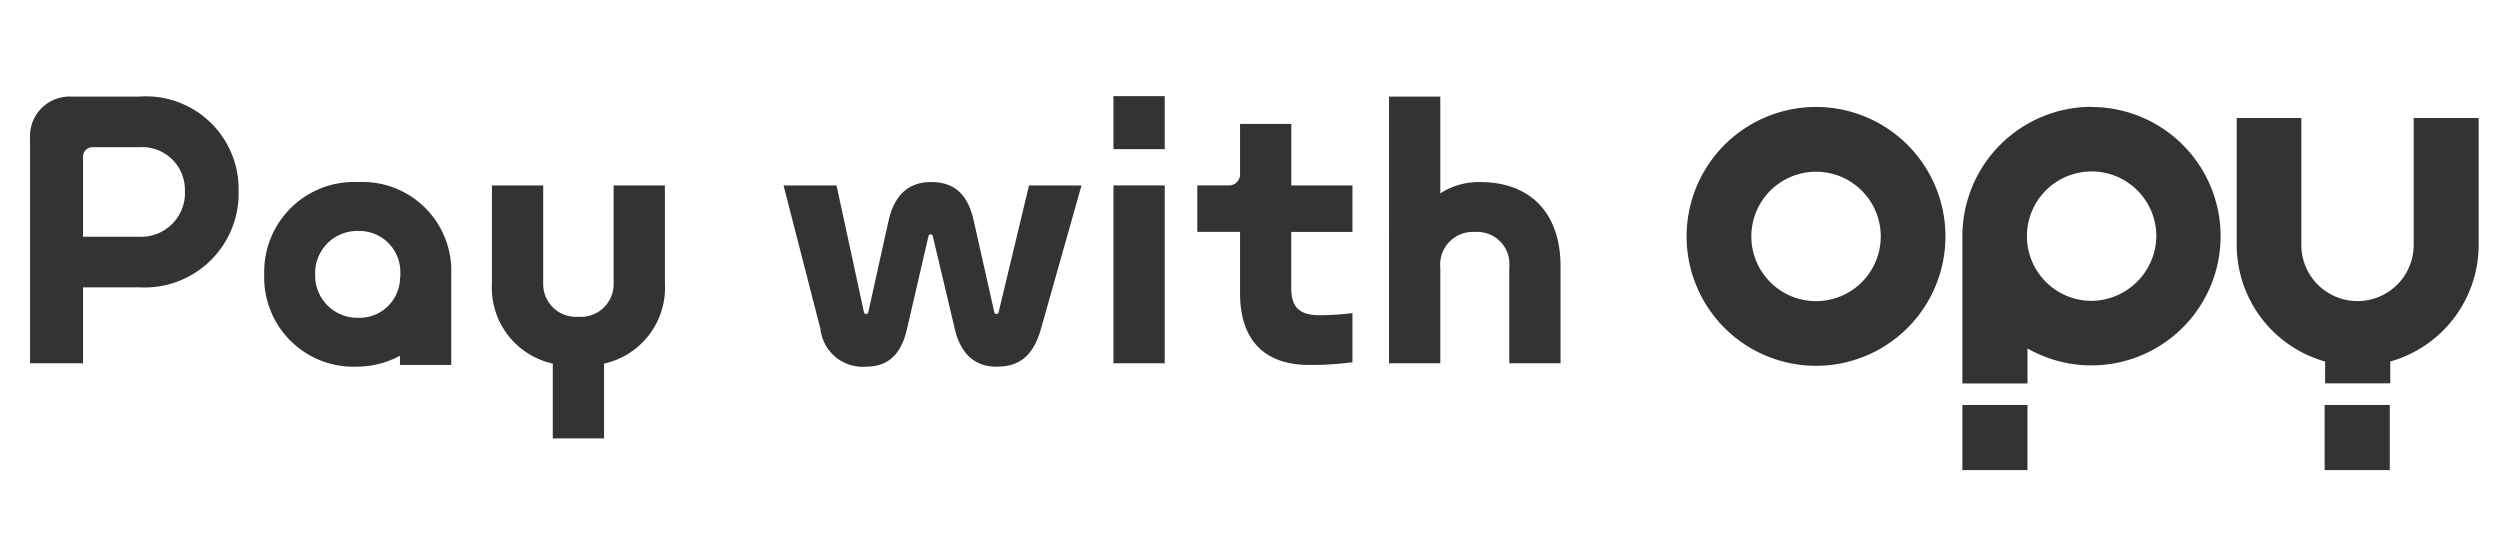 <svg xmlns="http://www.w3.org/2000/svg" xmlns:xlink="http://www.w3.org/1999/xlink" width="117" height="26" viewBox="0 0 117 26"><defs><style>.a{fill:none;stroke:#707070;}.b{clip-path:url(#a);}.c{fill:#333332;}</style><clipPath id="a"><rect class="a" width="117" height="26" transform="translate(341 1629)"/></clipPath></defs><g class="b" transform="translate(-341 -1629)"><g transform="translate(283.934 1357)"><path class="c" d="M-33.048-3.552h2.64a4.4,4.4,0,0,0,4.64-4.528,4.334,4.334,0,0,0-4.64-4.4h-3.2a1.849,1.849,0,0,0-1.92,1.92V0h2.48Zm0-2.368V-9.648a.445.445,0,0,1,.464-.464h2.176A2,2,0,0,1-28.28-8.08a2.05,2.05,0,0,1-2.128,2.16Zm17.232,1.76a4.158,4.158,0,0,0-4.352-4.32,4.206,4.206,0,0,0-4.4,4.32A4.177,4.177,0,0,0-20.248.16a4.252,4.252,0,0,0,2.032-.512V.08h2.4V-4.16Zm-4.352,2.032A1.972,1.972,0,0,1-22.184-4.16a1.972,1.972,0,0,1,2.016-2.032A1.925,1.925,0,0,1-18.2-4.16v.144h-.016v.144A1.9,1.9,0,0,1-20.168-2.128ZM-8.216-8.32v4.576A1.532,1.532,0,0,1-9.864-2.176a1.532,1.532,0,0,1-1.648-1.568V-8.32h-2.4v4.576A3.636,3.636,0,0,0-11.064.016v3.5h2.4V.016a3.636,3.636,0,0,0,2.848-3.76V-8.32ZM4.648-6.656,3.7-2.384a.1.1,0,0,1-.1.08.1.1,0,0,1-.1-.08L2.216-8.32H-.264L1.464-1.6A1.985,1.985,0,0,0,3.592.16C4.5.16,5.208-.272,5.512-1.6L6.52-5.952a.1.1,0,0,1,.1-.08.1.1,0,0,1,.1.08L7.752-1.6C8.056-.32,8.792.16,9.7.16c.944,0,1.68-.368,2.08-1.76l1.9-6.72H11.224L9.8-2.384a.1.1,0,0,1-.1.08.1.1,0,0,1-.1-.08l-.96-4.272c-.288-1.312-.96-1.824-2-1.824C5.656-8.48,4.936-7.952,4.648-6.656ZM17.576-12.5h-2.4v2.48h2.4Zm0,4.176h-2.4V0h2.4ZM26.36-.048v-2.3a12.461,12.461,0,0,1-1.52.1c-.944,0-1.344-.352-1.344-1.28V-6.144H26.36V-8.32H23.5V-11.2H21.1v2.3a.523.523,0,0,1-.576.576H19.1v2.176h2V-3.28C21.1-1.04,22.28.08,24.344.08A14.674,14.674,0,0,0,26.36-.048ZM32.328-8.48a3.331,3.331,0,0,0-1.856.528V-12.48h-2.4V0h2.4V-4.48A1.529,1.529,0,0,1,32.1-6.144,1.506,1.506,0,0,1,33.7-4.48V0h2.4V-4.528C36.1-7.04,34.68-8.48,32.328-8.48Z" transform="translate(94 289)"/><g transform="translate(-223.17 67.28)"><path class="c" d="M492.386,212.19v5.94a5.672,5.672,0,0,1-4.137,5.455v1.024H485.2v-1.022a5.674,5.674,0,0,1-4.137-5.455V212.19h3.024v5.94a2.629,2.629,0,1,0,5.258,0v-5.94Z" transform="translate(-96.149 -1.948)"/><rect class="c" width="3.049" height="3.049" transform="translate(389.029 223.671)"/><rect class="c" width="3.047" height="3.047" transform="translate(372.075 223.673)"/><path class="c" d="M426.316,218.8a3.028,3.028,0,1,1,3.041-3.011,3.064,3.064,0,0,1-3.041,3.011m0-9.081a6.054,6.054,0,0,0-6.035,6.046v6.9h3.047v-1.637a6.046,6.046,0,1,0,2.988-11.3" transform="translate(-48.205)"/><path class="c" d="M368.255,215.809a3.028,3.028,0,1,1-3.026-3.028,3.028,3.028,0,0,1,3.026,3.028m3.028,0a6.057,6.057,0,1,0-6.055,6.055,6.057,6.057,0,0,0,6.055-6.055" transform="translate(0 -0.024)"/></g></g></g></svg>